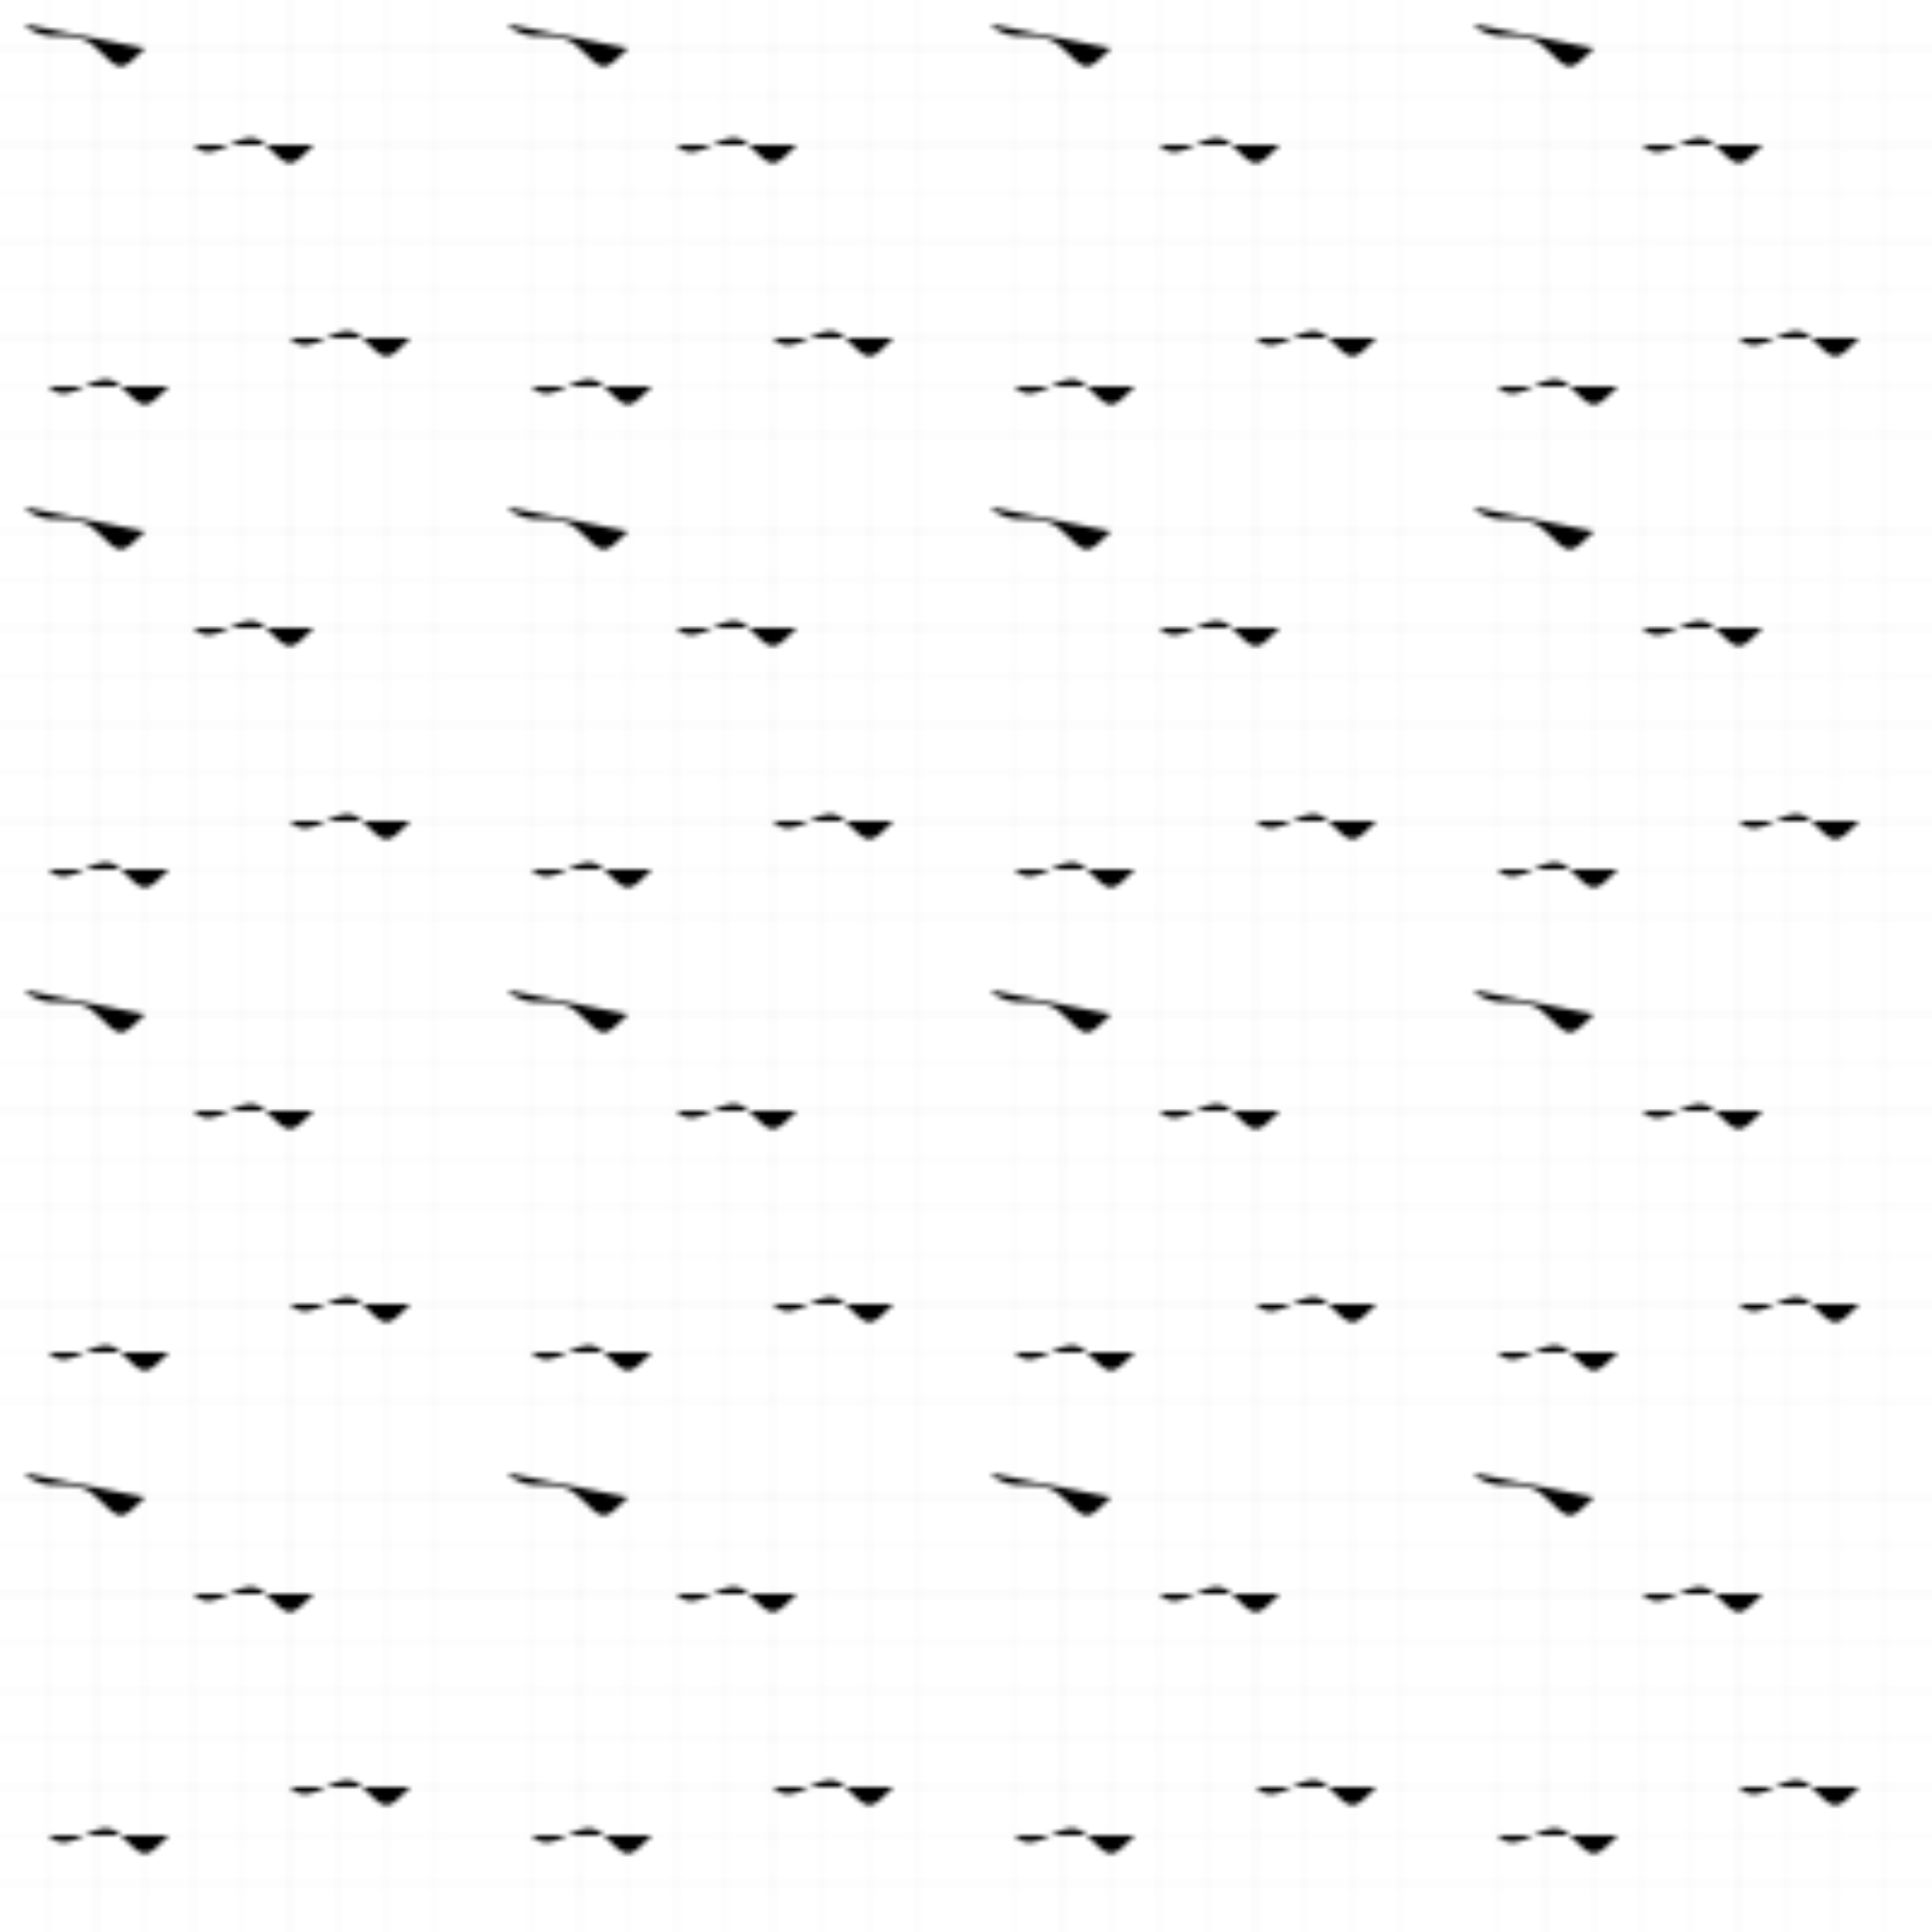 <svg width="400" height="400" xmlns="http://www.w3.org/2000/svg">
  <defs>
    <pattern id="pencilTexture" patternUnits="userSpaceOnUse" width="100" height="100">
      <!-- Horizontal lines -->
      <path d="M0,10 L100,10" stroke="#333" stroke-width="0.3" stroke-opacity="0.1" />
      <path d="M0,20 L100,20" stroke="#333" stroke-width="0.2" stroke-opacity="0.08" />
      <path d="M0,30 L100,30" stroke="#333" stroke-width="0.3" stroke-opacity="0.1" />
      <path d="M0,40 L100,40" stroke="#333" stroke-width="0.2" stroke-opacity="0.07" />
      <path d="M0,50 L100,50" stroke="#333" stroke-width="0.3" stroke-opacity="0.09" />
      <path d="M0,60 L100,60" stroke="#333" stroke-width="0.2" stroke-opacity="0.08" />
      <path d="M0,70 L100,70" stroke="#333" stroke-width="0.3" stroke-opacity="0.1" />
      <path d="M0,80 L100,80" stroke="#333" stroke-width="0.2" stroke-opacity="0.07" />
      <path d="M0,90 L100,90" stroke="#333" stroke-width="0.3" stroke-opacity="0.09" />
      
      <!-- Vertical lines -->
      <path d="M10,0 L10,100" stroke="#333" stroke-width="0.2" stroke-opacity="0.08" />
      <path d="M20,0 L20,100" stroke="#333" stroke-width="0.3" stroke-opacity="0.1" />
      <path d="M30,0 L30,100" stroke="#333" stroke-width="0.2" stroke-opacity="0.07" />
      <path d="M40,0 L40,100" stroke="#333" stroke-width="0.3" stroke-opacity="0.09" />
      <path d="M50,0 L50,100" stroke="#333" stroke-width="0.2" stroke-opacity="0.08" />
      <path d="M60,0 L60,100" stroke="#333" stroke-width="0.3" stroke-opacity="0.1" />
      <path d="M70,0 L70,100" stroke="#333" stroke-width="0.2" stroke-opacity="0.07" />
      <path d="M80,0 L80,100" stroke="#333" stroke-width="0.3" stroke-opacity="0.09" />
      <path d="M90,0 L90,100" stroke="#333" stroke-width="0.2" stroke-opacity="0.08" />
      
      <!-- Random scribbles -->
      <path d="M5,5 C10,10 15,5 20,10 S25,15 30,10" stroke="#333" stroke-width="0.3" stroke-opacity="0.05" />
      <path d="M60,70 C65,75 70,65 75,70 S80,75 85,70" stroke="#333" stroke-width="0.3" stroke-opacity="0.05" />
      <path d="M40,30 C45,35 50,25 55,30 S60,35 65,30" stroke="#333" stroke-width="0.3" stroke-opacity="0.05" />
      <path d="M10,80 C15,85 20,75 25,80 S30,85 35,80" stroke="#333" stroke-width="0.3" stroke-opacity="0.05" />
    </pattern>
  </defs>
  
  <rect width="400" height="400" fill="url(#pencilTexture)" />
</svg> 
